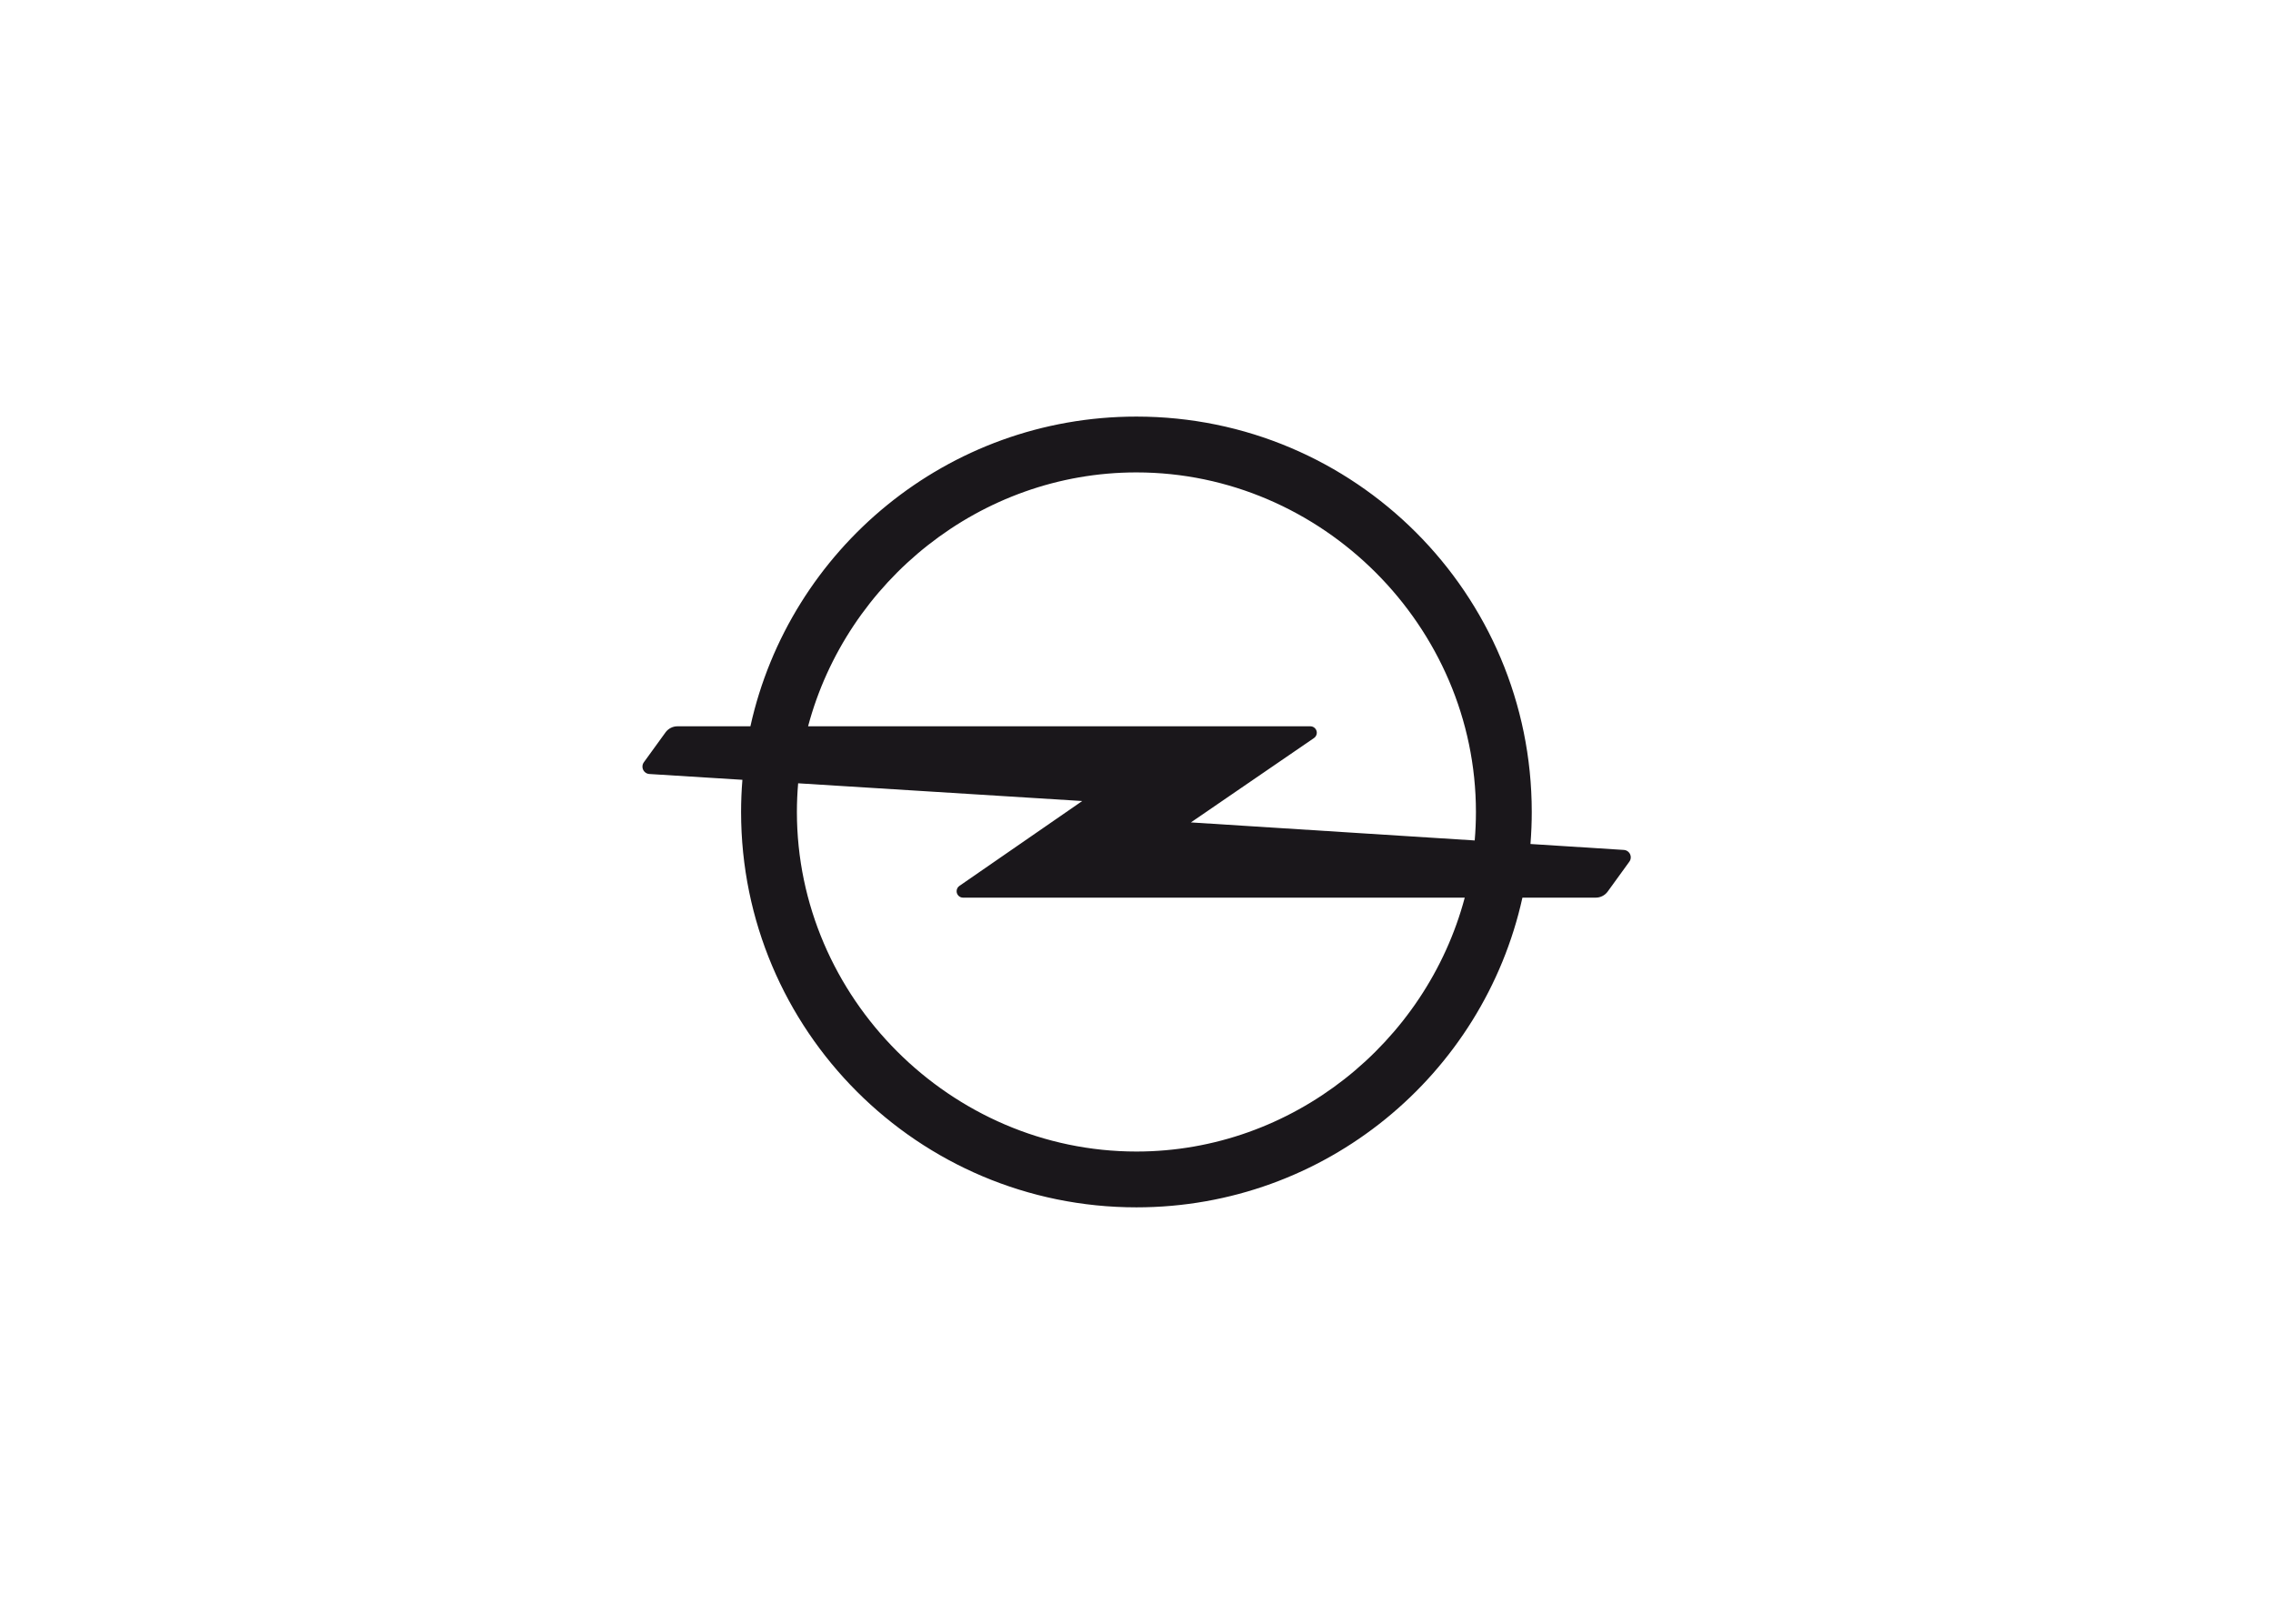<svg clip-rule="evenodd" fill-rule="evenodd" viewBox="0 0 560 400" xmlns="http://www.w3.org/2000/svg"><path d="m279.98 283.674c-45.724 0-83.647-37.924-83.647-83.648 0-2.378.107-4.734.307-7.065l69.992 4.367-30.272 20.914c-.409.289-.677.764-.677 1.301 0 .875.711 1.586 1.583 1.586h123.605c-9.506 35.723-42.442 62.544-80.891 62.544m0-167.299c45.724 0 83.647 37.927 83.647 83.652 0 2.359-.102 4.699-.302 7.015l-69.923-4.445 30.34-20.79c.414-.289.682-.764.682-1.301 0-.875-.711-1.586-1.583-1.586h-123.752c9.511-35.723 42.437-62.544 80.891-62.544m119.968 92.994-22.884-1.456c.205-2.601.317-5.233.317-7.887 0-53.795-43.606-97.402-97.4-97.402-46.543 0-85.459 32.65-95.101 76.295h-17.97c-1.174 0-2.226.559-2.893 1.428l-5.352 7.384c-.239.31-.385.698-.385 1.121 0 1.011.818 1.828 1.831 1.828l22.796 1.422c-.214 2.613-.326 5.255-.326 7.924 0 53.791 43.606 97.398 97.4 97.398 46.543 0 85.459-32.65 95.101-76.294h18.063c1.179 0 2.226-.559 2.893-1.428l5.352-7.384c.243-.31.385-.698.385-1.121 0-1.012-.818-1.828-1.826-1.828" fill="#1a171b"/></svg>